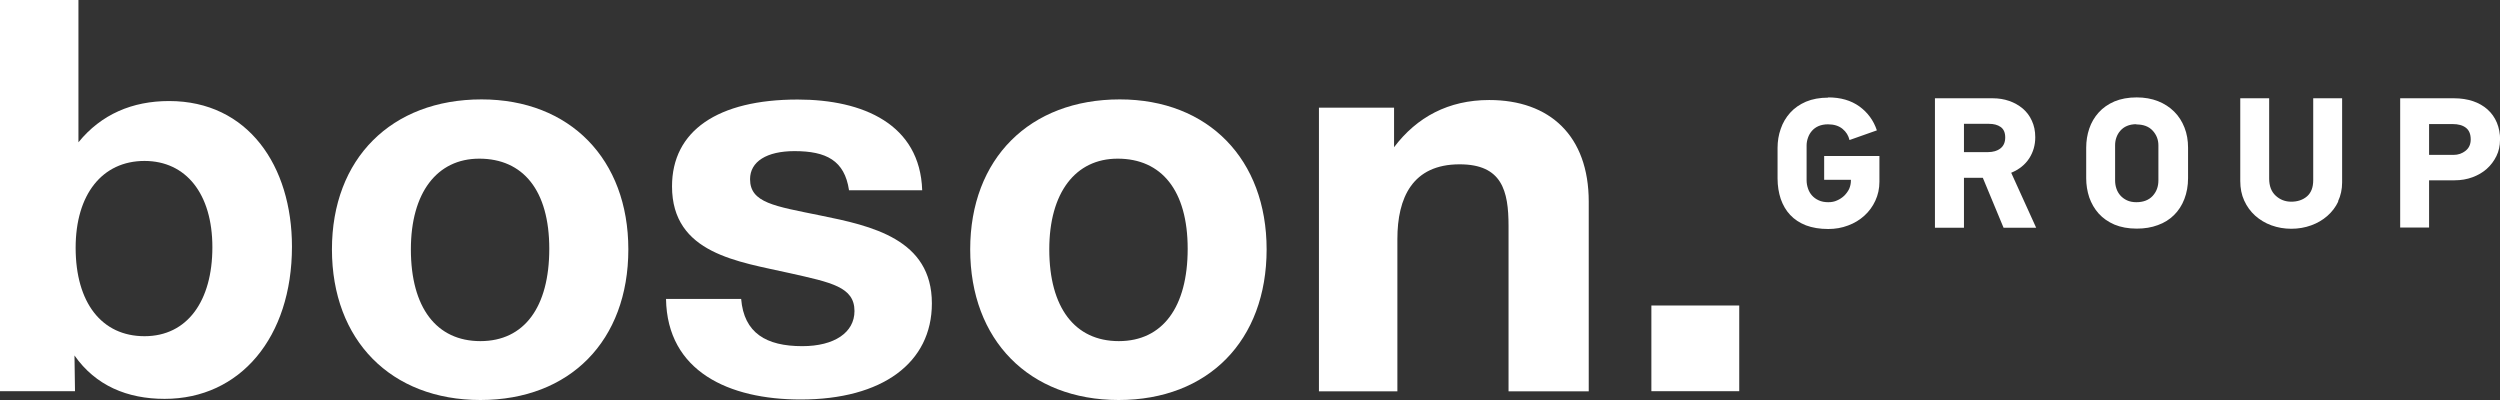 <svg width="125" height="20" viewBox="0 0 125 20" fill="none" xmlns="http://www.w3.org/2000/svg">
<rect x="0" y="0" width="125" height="20" fill="#333333" stroke="none"/>
<g clip-path="url(#clip0_439_833)">
<path d="M3.782 12.387C3.782 15.137 5.087 16.81 7.226 16.81C9.365 16.81 10.619 15.049 10.619 12.362C10.619 9.676 9.288 8.047 7.226 8.047C5.112 8.047 3.782 9.72 3.782 12.387ZM3.922 7.115C5.061 5.712 6.621 5.052 8.454 5.052C12.401 5.052 14.598 8.292 14.598 12.331C14.598 16.861 12.013 19.943 8.231 19.943C6.366 19.943 4.781 19.283 3.724 17.773L3.75 19.56H0V0H3.922V7.115Z" fill="white"/>
<path d="M20.544 12.469C20.544 15.382 21.823 17.056 24.02 17.056C26.216 17.056 27.464 15.351 27.464 12.438C27.464 9.525 26.159 7.933 23.962 7.933C21.849 7.933 20.544 9.638 20.544 12.463V12.469ZM31.417 12.469C31.417 17.031 28.501 20 24.02 20C19.538 20 16.597 17.005 16.597 12.469C16.597 7.933 19.57 4.97 24.077 4.97C28.501 4.97 31.417 7.965 31.417 12.469Z" fill="white"/>
<path d="M42.45 9.506C42.227 8.022 41.31 7.556 39.725 7.556C38.337 7.556 37.503 8.078 37.503 8.959C37.503 10.142 38.725 10.305 41.005 10.771C43.589 11.293 46.594 11.954 46.594 15.168C46.594 18.138 44.124 19.975 40.031 19.975C36.446 19.975 33.359 18.572 33.301 14.948H37.058C37.198 16.653 38.312 17.308 40.113 17.308C41.724 17.308 42.724 16.622 42.724 15.552C42.724 14.344 41.559 14.124 39.496 13.659C36.937 13.08 33.601 12.696 33.601 9.318C33.601 6.543 35.88 4.977 39.884 4.977C43.163 4.977 46.002 6.216 46.11 9.513H42.437L42.45 9.506Z" fill="white"/>
<path d="M52.464 12.469C52.464 15.382 53.743 17.056 55.94 17.056C58.136 17.056 59.384 15.351 59.384 12.438C59.384 9.525 58.079 7.933 55.882 7.933C53.769 7.933 52.464 9.638 52.464 12.463V12.469ZM63.331 12.469C63.331 17.031 60.409 20 55.933 20C51.458 20 48.51 17.005 48.51 12.469C48.51 7.933 51.483 4.97 55.99 4.97C60.415 4.97 63.331 7.965 63.331 12.469Z" fill="white"/>
<path d="M75.427 19.559V11.293C75.427 9.531 75.096 8.216 72.982 8.216C70.62 8.216 69.869 9.89 69.869 11.953V19.566H65.947V5.385H69.703V7.361C70.843 5.851 72.428 5.001 74.459 5.001C77.489 5.001 79.437 6.788 79.437 10.085V19.566H75.433L75.427 19.559Z" fill="white"/>
<path d="M86.962 15.275H82.569V19.56H86.962V15.275Z" fill="white"/>
<path d="M91.406 4.87C92.036 4.87 92.552 5.021 92.972 5.323C93.385 5.625 93.678 6.021 93.844 6.518L92.475 7.002C92.424 6.782 92.31 6.593 92.125 6.442C91.94 6.291 91.698 6.216 91.399 6.216C91.221 6.216 91.062 6.247 90.928 6.304C90.794 6.361 90.686 6.442 90.597 6.543C90.508 6.644 90.444 6.757 90.4 6.883C90.355 7.009 90.33 7.141 90.33 7.267V9.016C90.33 9.16 90.355 9.292 90.4 9.425C90.444 9.557 90.508 9.67 90.597 9.771C90.686 9.871 90.794 9.953 90.935 10.016C91.068 10.079 91.227 10.11 91.412 10.11C91.571 10.11 91.718 10.085 91.851 10.022C91.985 9.966 92.106 9.884 92.208 9.789C92.31 9.689 92.392 9.576 92.456 9.45C92.513 9.318 92.545 9.179 92.545 9.034V8.99H91.208V7.801H93.971V9.091C93.971 9.431 93.901 9.745 93.767 10.035C93.634 10.324 93.449 10.576 93.22 10.783C92.991 10.991 92.717 11.161 92.405 11.274C92.093 11.394 91.762 11.45 91.412 11.45C90.986 11.45 90.616 11.387 90.298 11.268C89.98 11.142 89.719 10.972 89.509 10.746C89.299 10.525 89.146 10.255 89.037 9.947C88.936 9.638 88.878 9.299 88.878 8.921V7.399C88.878 7.065 88.929 6.744 89.037 6.442C89.139 6.14 89.299 5.87 89.509 5.637C89.719 5.404 89.98 5.222 90.298 5.084C90.616 4.951 90.986 4.882 91.412 4.882L91.406 4.87Z" fill="white"/>
<path d="M100.261 6.87C100.261 6.631 100.185 6.455 100.032 6.348C99.879 6.241 99.688 6.191 99.44 6.191H98.198V7.606H99.395C99.656 7.606 99.866 7.543 100.025 7.418C100.185 7.292 100.261 7.109 100.261 6.87ZM100.178 11.387L99.141 8.89H98.198V11.387H96.747V4.914H99.643C99.93 4.914 100.204 4.958 100.458 5.046C100.713 5.134 100.936 5.26 101.133 5.423C101.324 5.587 101.483 5.788 101.591 6.033C101.706 6.279 101.763 6.549 101.763 6.864C101.763 7.254 101.662 7.606 101.458 7.921C101.254 8.235 100.955 8.474 100.56 8.638L101.808 11.387H100.172H100.178Z" fill="white"/>
<path d="M106.818 6.21C106.634 6.21 106.481 6.241 106.347 6.298C106.213 6.354 106.105 6.436 106.016 6.537C105.927 6.637 105.863 6.751 105.819 6.877C105.774 7.002 105.755 7.134 105.755 7.26V9.016C105.755 9.16 105.774 9.292 105.819 9.425C105.863 9.557 105.927 9.67 106.016 9.771C106.105 9.871 106.213 9.953 106.347 10.016C106.481 10.079 106.64 10.11 106.818 10.11C107.168 10.11 107.442 10.003 107.633 9.796C107.824 9.588 107.92 9.33 107.92 9.022V7.267C107.92 6.984 107.824 6.738 107.633 6.531C107.442 6.323 107.168 6.222 106.818 6.222V6.21ZM106.831 4.87C107.226 4.87 107.582 4.933 107.9 5.058C108.219 5.184 108.486 5.36 108.709 5.581C108.932 5.801 109.104 6.071 109.225 6.38C109.346 6.688 109.403 7.021 109.403 7.386V8.909C109.403 9.292 109.339 9.638 109.218 9.953C109.097 10.268 108.925 10.532 108.703 10.752C108.48 10.972 108.212 11.142 107.894 11.255C107.576 11.375 107.226 11.431 106.837 11.431C106.411 11.431 106.042 11.362 105.723 11.23C105.405 11.092 105.144 10.909 104.934 10.677C104.724 10.444 104.571 10.173 104.463 9.871C104.361 9.563 104.31 9.242 104.31 8.909V7.386C104.31 7.053 104.361 6.732 104.463 6.43C104.565 6.128 104.724 5.857 104.934 5.625C105.144 5.392 105.405 5.209 105.723 5.071C106.042 4.939 106.411 4.87 106.837 4.87H106.831Z" fill="white"/>
<path d="M116.915 10.072C116.781 10.355 116.597 10.595 116.367 10.796C116.138 10.997 115.871 11.155 115.559 11.268C115.247 11.381 114.916 11.438 114.566 11.438C114.216 11.438 113.885 11.381 113.573 11.268C113.261 11.155 112.993 10.991 112.758 10.783C112.529 10.576 112.344 10.324 112.21 10.028C112.077 9.739 112.013 9.412 112.013 9.047V4.914H113.458V8.927C113.458 9.299 113.566 9.582 113.783 9.783C113.999 9.984 114.26 10.085 114.566 10.085C114.871 10.085 115.145 9.997 115.355 9.814C115.559 9.632 115.661 9.368 115.661 9.009V4.914H117.106V9.122C117.106 9.468 117.036 9.783 116.902 10.066L116.915 10.072Z" fill="white"/>
<path d="M123.536 6.971C123.536 6.713 123.459 6.518 123.3 6.392C123.141 6.266 122.918 6.203 122.632 6.203H121.454V7.745H122.67C122.912 7.745 123.109 7.675 123.281 7.537C123.453 7.399 123.536 7.21 123.536 6.971ZM125 6.996C125 7.285 124.943 7.556 124.822 7.801C124.701 8.047 124.542 8.261 124.338 8.443C124.134 8.625 123.892 8.764 123.619 8.864C123.345 8.965 123.046 9.015 122.734 9.015H121.454V11.375H120.009V4.914H122.708C123.052 4.914 123.364 4.964 123.65 5.058C123.93 5.153 124.172 5.291 124.376 5.473C124.58 5.656 124.733 5.87 124.841 6.128C124.949 6.386 125.006 6.675 125.006 6.996H125Z" fill="white"/>
</g>
<defs>
<clipPath id="clip0_439_833">
<rect width="125" height="20" fill="white"/>
</clipPath>
</defs>
</svg>
